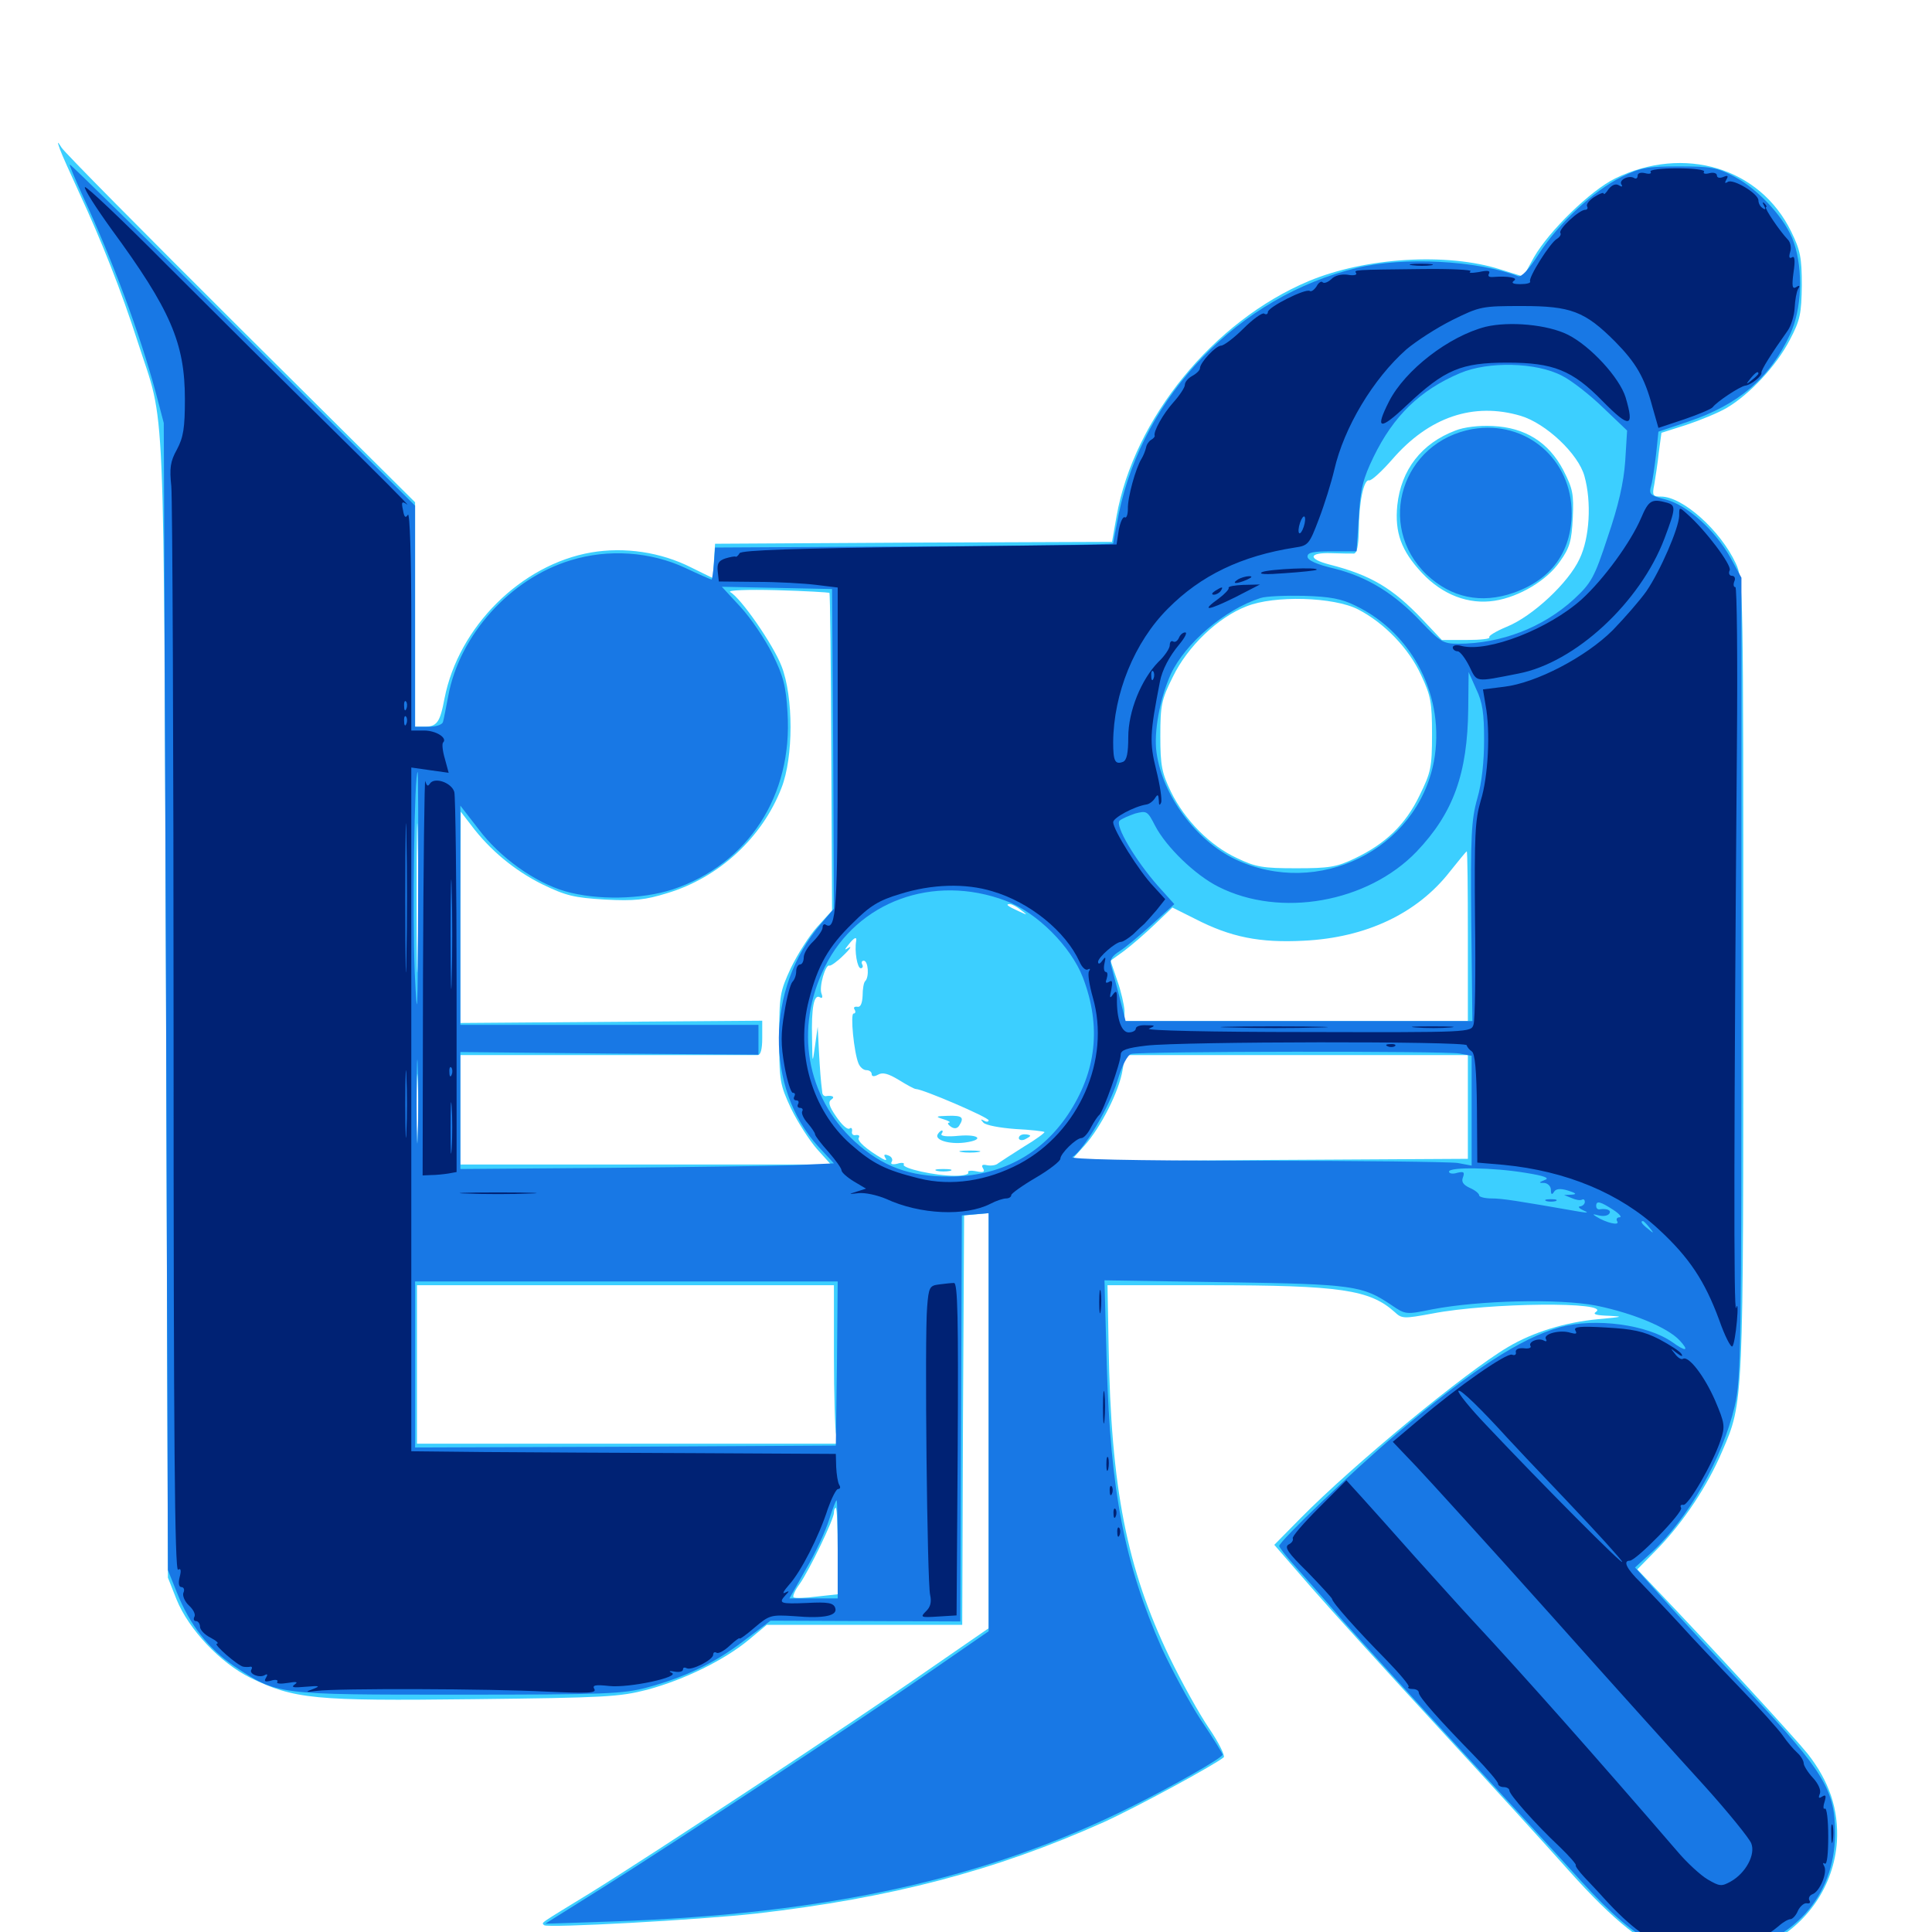 <svg xmlns="http://www.w3.org/2000/svg" viewBox="0 -1000 1000 1000">
	<path fill="#3ccfff" d="M31.055 -922.656C32.031 -919.922 36.523 -909.961 41.016 -900.195C52.539 -875.391 62.891 -849.219 71.289 -823.047C85.938 -777.539 84.57 -807.422 85.938 -479.297L86.914 -183.398L91.406 -172.07C97.656 -156.641 114.062 -139.258 129.492 -131.641C152.344 -120.508 162.5 -119.531 245.117 -120.508C313.477 -121.289 320.508 -121.68 334.961 -125.391C354.492 -130.664 375 -140.82 387.5 -151.172L396.875 -158.984H447.461H498.047L498.438 -265.039L499.023 -370.898L505.469 -371.484L511.719 -372.07V-264.648V-157.227L480.859 -135.938C442.578 -109.18 336.914 -39.648 305.664 -20.312C278.32 -3.516 280.273 -5.078 281.641 -3.516C283.398 -1.953 361.914 -6.25 391.602 -9.57C461.133 -17.578 515.039 -31.641 571.289 -56.836C588.477 -64.648 629.102 -86.719 633.398 -90.43C634.18 -91.211 630.859 -98.047 625.781 -105.469C620.703 -112.891 611.523 -129.492 605.273 -142.383C583.203 -188.281 575 -229.883 573.828 -303.125L573.242 -334.766H625.977C693.945 -334.766 708.984 -332.422 721.875 -320.898C725.586 -317.383 726.562 -317.383 741.406 -320.117C770.508 -325.781 834.57 -326.367 825.977 -320.898C824.219 -319.727 826.367 -319.141 833.008 -318.945C840.82 -318.555 839.844 -318.359 827.148 -317.188C810.352 -315.625 793.555 -310.547 780.469 -302.734C758.594 -289.844 700.586 -241.992 673.047 -214.062L659.57 -200.391L678.906 -178.125C689.453 -166.016 718.945 -133.594 744.141 -106.25C769.336 -78.906 800 -45.312 812.305 -31.445C835.547 -5.469 851.562 7.227 865.82 11.133C879.102 14.648 902.148 12.5 914.648 6.445C935.547 -3.906 949.219 -24.023 950.781 -46.68C951.758 -63.477 946.875 -77.93 935.547 -92.383C929.102 -100.391 887.891 -145.312 855.078 -179.688L847.461 -187.695L858.594 -199.023C871.484 -212.5 883.789 -230.859 891.406 -248.828C902.539 -274.609 902.344 -272.461 902.344 -495.117C902.344 -696.289 902.344 -700.195 898.438 -708.398C890.43 -725.586 870.898 -742.969 859.766 -742.969C855.469 -742.969 855.078 -743.555 856.25 -749.219C856.836 -752.734 858.008 -760.156 858.594 -765.82L859.961 -775.977L872.852 -780.078C879.883 -782.422 889.453 -786.328 893.75 -788.867C905.664 -795.898 919.531 -810.742 926.367 -824.023C931.836 -834.375 932.422 -837.695 932.617 -852.344C932.617 -866.602 931.836 -870.508 927.148 -880.078C910.938 -913.281 871.68 -925 835.938 -907.617C823.242 -901.367 801.758 -880.469 793.945 -866.797L788.477 -856.836L776.562 -860.547C749.023 -869.336 706.836 -866.797 677.344 -854.492C628.125 -833.789 586.914 -783.398 577.93 -732.812L575.586 -719.531L472.852 -719.141L370.117 -718.555L369.531 -709.57L368.945 -700.781L357.812 -706.25C341.992 -714.258 323.242 -716.992 306.055 -714.062C269.727 -707.812 237.305 -675.586 230.078 -638.477C227.734 -625.977 226.172 -623.828 219.336 -623.828H214.844V-682.031V-740.039L124.414 -829.883C74.805 -879.297 33.008 -921.484 31.836 -923.633C29.688 -927.148 29.492 -926.953 31.055 -922.656ZM787.109 -784.766C800.195 -780.859 816.992 -765.039 820.117 -753.516C823.828 -740.234 822.852 -721.68 817.578 -710.742C811.914 -698.438 793.359 -681.055 779.883 -675.586C774.219 -673.242 770.117 -670.703 770.898 -670.117C771.484 -669.336 766.406 -668.75 759.18 -668.75H746.289L736.133 -679.492C720.898 -695.508 709.57 -702.344 688.086 -707.812C676.758 -710.742 677.344 -714.062 689.062 -713.672C694.141 -713.477 699.414 -713.477 700.781 -713.477C702.344 -713.672 703.125 -717.383 703.32 -725C703.32 -739.844 705.859 -751.953 708.594 -751.367C709.766 -750.977 715.234 -756.055 720.703 -762.305C739.648 -784.18 762.695 -791.992 787.109 -784.766ZM429.297 -693.164C429.688 -692.773 430.078 -655.664 430.273 -610.547L430.664 -528.711L423.047 -520.312C418.945 -515.82 412.891 -506.25 409.375 -499.023C403.711 -486.719 403.32 -484.961 403.32 -462.695C403.32 -440.43 403.711 -438.672 409.375 -426.367C412.891 -419.141 418.945 -409.766 422.852 -405.273L430.078 -397.266H334.18H238.281V-425.586V-453.906H314.062H392.188C393.75 -453.906 394.531 -457.031 394.531 -462.695V-471.68L316.406 -471.094L238.281 -470.508V-525.195L238.477 -579.883L243.75 -573.047C253.516 -559.961 266.406 -549.414 280.469 -542.383C292.969 -536.328 297.07 -535.352 313.281 -534.375C328.32 -533.594 333.984 -534.18 345.312 -537.695C372.07 -545.703 394.531 -566.406 404.492 -592.188C410.742 -608.008 410.742 -639.453 404.492 -655.273C400.195 -666.406 383.398 -690.625 377.93 -693.555C376.367 -694.531 387.109 -694.922 401.953 -694.531C416.602 -694.141 428.906 -693.359 429.297 -693.164ZM702.93 -684.57C716.602 -677.539 729.297 -664.258 735.547 -650.586C740.625 -639.844 741.211 -636.328 741.211 -619.922C741.211 -602.734 740.625 -600.195 734.766 -588.281C727.539 -573.242 717.188 -563.281 701.172 -555.664C691.797 -551.172 687.891 -550.586 670.898 -550.586C653.711 -550.586 650 -551.172 640.234 -555.859C626.367 -562.305 613.281 -575.391 606.055 -590.234C601.367 -600 600.586 -603.711 600.586 -618.945C600.586 -634.961 601.172 -637.891 607.031 -649.609C614.648 -665.43 630.469 -680.469 645.117 -686.133C659.57 -691.992 690.43 -691.016 702.93 -684.57ZM216.211 -504.297C216.016 -486.719 215.625 -500.586 215.625 -534.961C215.625 -569.336 216.016 -583.594 216.211 -566.797C216.602 -550 216.602 -521.875 216.211 -504.297ZM759.766 -515.43V-471.484H670.898H582.031V-476.953C581.836 -479.883 580.273 -486.914 578.32 -492.383L574.805 -502.734L581.836 -507.812C585.742 -510.742 592.969 -516.992 597.852 -521.68L606.836 -530.273L618.555 -524.414C637.109 -514.844 652.148 -511.914 674.805 -513.086C707.031 -514.648 733.594 -527.148 750.586 -549.023C755.078 -554.688 758.984 -559.375 759.18 -559.375C759.57 -559.375 759.766 -539.648 759.766 -515.43ZM499.414 -536.523C503.516 -536.914 500.781 -537.305 493.164 -537.305C485.742 -537.305 482.422 -536.914 485.742 -536.523C489.258 -536.133 495.508 -536.133 499.414 -536.523ZM475.977 -534.766C476.758 -535.352 475.586 -535.938 473.438 -535.742C471.289 -535.742 470.703 -535.156 472.266 -534.57C473.633 -533.984 475.391 -534.18 475.977 -534.766ZM513.086 -534.766C513.867 -535.352 512.695 -535.938 510.547 -535.742C508.398 -535.742 507.812 -535.156 509.375 -534.57C510.742 -533.984 512.5 -534.18 513.086 -534.766ZM528.516 -528.906C532.031 -526.172 532.031 -526.172 527.344 -528.32C521.289 -531.055 520.312 -532.031 522.656 -532.031C523.828 -532.031 526.367 -530.664 528.516 -528.906ZM538.281 -519.141C537.695 -523.242 535.742 -524.805 534.375 -522.656C533.789 -521.68 534.57 -519.727 535.938 -518.555C538.086 -516.602 538.672 -516.797 538.281 -519.141ZM443.164 -513.086C442.188 -507.617 443.75 -498.828 445.508 -498.828C446.484 -498.828 446.875 -499.805 446.289 -500.781C445.703 -501.953 446.094 -502.734 447.07 -502.734C449.414 -502.734 450 -494.336 447.852 -492.188C447.07 -491.602 446.484 -488.086 446.484 -484.57C446.289 -480.469 445.312 -478.516 443.75 -478.906C442.188 -479.102 441.602 -478.516 442.383 -477.344C442.969 -476.367 442.773 -475.391 441.797 -475.391C440.039 -475.391 441.992 -455.273 444.336 -449.609C445.117 -447.656 446.875 -446.094 448.438 -446.094C450 -446.094 451.172 -445.117 451.172 -444.141C451.172 -442.773 452.344 -442.578 454.492 -443.75C456.836 -445.117 459.766 -444.336 465.234 -441.016C469.336 -438.477 473.242 -436.328 474.023 -436.328C477.539 -436.328 511.719 -421.68 511.719 -420.117C511.719 -419.336 510.547 -419.141 509.375 -419.922C507.422 -420.898 507.422 -420.703 508.984 -418.945C510.156 -417.578 517.578 -416.211 525.586 -415.625C533.398 -415.234 540.234 -414.453 540.625 -414.062C540.82 -413.672 536.133 -410.156 529.883 -406.445C523.633 -402.539 517.773 -398.633 516.602 -397.852C515.625 -396.875 513.086 -396.484 510.938 -396.875C508.398 -397.461 507.812 -396.875 508.789 -395.312C509.961 -393.359 508.984 -392.969 505.273 -393.75C502.344 -394.336 500.586 -393.945 501.172 -393.164C501.758 -392.188 498.633 -391.406 494.336 -391.406C483.984 -391.406 466.602 -395.312 467.773 -397.266C468.359 -398.047 466.797 -398.438 464.453 -397.656C461.914 -397.07 460.742 -397.461 461.523 -398.633C462.305 -399.805 461.523 -401.367 459.766 -401.953C457.812 -402.734 457.227 -402.344 458.203 -400.781C459.18 -399.414 458.594 -399.219 456.836 -400.195C448.438 -405.078 443.359 -409.57 444.531 -411.133C445.117 -412.109 444.531 -412.695 442.969 -412.5C441.602 -412.109 440.625 -413.086 441.016 -414.453C441.211 -416.016 440.625 -416.602 439.648 -415.82C438.477 -415.234 435.547 -417.969 432.812 -422.07C429.102 -427.344 428.516 -429.688 430.273 -430.859C432.422 -432.227 430.859 -433.203 427.344 -432.617C426.367 -432.617 425.586 -433.594 425.586 -434.766C424.805 -440.82 424.414 -445.898 423.828 -456.836L423.242 -468.555L421.875 -458.789C420.508 -449.023 420.508 -449.219 420.312 -462.695C419.922 -478.32 421.289 -485.742 424.414 -483.789C425.586 -483.008 425.977 -483.789 425.195 -485.742C423.828 -489.258 427.344 -501.172 429.297 -500.195C430.078 -500 433.398 -502.344 436.523 -505.469C439.844 -508.594 441.016 -510.547 439.453 -509.57C436.914 -508.008 436.914 -508.203 439.258 -511.133C441.992 -514.648 443.555 -515.43 443.164 -513.086ZM446.68 -510.156C447.266 -511.523 447.07 -513.281 446.484 -513.867C445.898 -514.648 445.312 -513.477 445.508 -511.328C445.508 -509.18 446.094 -508.594 446.68 -510.156ZM216.211 -411.523C216.016 -403.125 215.625 -409.57 215.625 -425.586C215.625 -441.797 216.016 -448.633 216.211 -440.82C216.602 -433.008 216.602 -419.922 216.211 -411.523ZM759.766 -427.148V-400.195L656.836 -399.609L553.906 -398.828L561.328 -407.031C569.727 -416.406 579.297 -435.156 581.055 -446.289L582.422 -453.906H671.094H759.766ZM431.641 -298.242C431.641 -277.93 432.227 -259.57 432.812 -257.227L433.984 -252.734H325H215.82V-293.75V-334.766H323.828H431.641ZM433.594 -197.266V-174.805L422.852 -173.633C416.797 -172.852 411.523 -172.656 410.742 -173.242C410.156 -173.828 411.523 -176.953 413.867 -180.078C418.945 -187.305 431.641 -213.672 431.641 -216.992C431.641 -218.359 432.031 -219.531 432.617 -219.531C433.203 -219.531 433.594 -209.57 433.594 -197.266ZM753.32 -777.148C735.742 -770.508 725.195 -756.836 723.242 -738.477C721.875 -724.414 725.195 -715.039 735.938 -703.516C746.484 -692.188 760.156 -686.914 773.633 -689.062C786.328 -691.016 800.781 -699.609 807.422 -709.375C812.5 -716.406 813.477 -720.117 814.062 -731.836C814.648 -744.336 814.062 -747.07 809.18 -756.641C801.562 -771.094 789.453 -778.711 772.656 -779.492C765.625 -779.883 757.617 -778.906 753.32 -777.148ZM488.281 -420.703C491.016 -419.922 492.383 -418.945 491.211 -418.945C490.234 -418.75 490.625 -417.969 492.188 -416.797C493.945 -415.625 495.508 -415.82 496.484 -417.383C499.219 -421.68 498.047 -422.656 490.82 -422.461C484.18 -422.266 483.984 -422.07 488.281 -420.703ZM485.352 -412.891C483.594 -409.961 491.211 -407.617 499.219 -408.594C509.766 -409.961 507.031 -413.086 496.094 -412.109C490.234 -411.523 486.719 -411.914 487.305 -413.086C488.086 -414.062 488.086 -414.844 487.5 -414.844C486.914 -414.844 485.938 -413.867 485.352 -412.891ZM527.344 -410.938C527.344 -409.961 528.711 -409.57 530.273 -410.156C531.836 -410.938 533.203 -411.719 533.203 -412.109C533.203 -412.5 531.836 -412.891 530.273 -412.891C528.711 -412.891 527.344 -412.109 527.344 -410.938ZM497.656 -403.711C495.117 -404.102 497.07 -404.492 501.953 -404.492C506.836 -404.492 508.789 -404.102 506.445 -403.711C503.906 -403.32 500 -403.32 497.656 -403.711ZM484.961 -393.945C483.008 -394.531 484.57 -394.922 488.281 -394.922C491.992 -394.922 493.555 -394.531 491.797 -393.945C489.844 -393.555 486.719 -393.555 484.961 -393.945Z"/>
	<path fill="#1878e5" d="M43.164 -897.852C58.398 -864.844 72.266 -827.734 80.664 -796.68L84.766 -781.055L85.938 -484.18L86.914 -187.305L91.602 -175.586C98.242 -158.984 107.812 -146.68 121.094 -137.695C143.75 -122.656 142.773 -122.852 237.305 -122.852C313.281 -122.852 322.656 -123.242 334.961 -126.562C354.492 -131.836 370.117 -139.258 385.352 -150.977L398.828 -161.133L447.852 -160.938L497.07 -160.742L497.461 -265.82L497.852 -370.898L504.688 -371.484L511.719 -372.07V-263.867V-155.664L482.031 -135.156C443.945 -108.789 349.414 -46.484 311.523 -22.656L282.227 -4.297L317.578 -5.469C428.906 -9.375 510.938 -27.539 586.328 -65.234C608.203 -76.172 632.812 -90.234 632.812 -91.797C632.812 -92.383 627.93 -100.391 621.68 -109.57C615.625 -118.75 606.641 -135.547 601.367 -146.875C582.031 -190.625 574.805 -227.93 572.852 -293.555L571.68 -337.305L633.984 -336.328C700.781 -335.352 705.273 -334.57 720.312 -324.414C727.539 -319.531 727.734 -319.531 741.211 -322.266C765.43 -326.953 807.031 -327.93 826.172 -324.219C845.312 -320.312 863.086 -312.891 869.336 -306.25C874.609 -300.586 872.656 -300.195 865.625 -305.273C852.539 -314.453 825.781 -317.969 807.617 -313.086C787.109 -307.422 761.328 -290.625 722.852 -257.812C700.391 -238.867 662.109 -202.148 662.109 -199.805C662.109 -199.219 665.43 -194.727 669.727 -190.039C673.828 -185.352 685.156 -172.656 694.531 -161.719C704.102 -150.977 731.25 -121.094 755.078 -95.312C778.711 -69.727 807.422 -38.477 818.555 -26.172C848.828 7.031 866.992 16.016 893.945 11.328C927.93 5.664 949.609 -18.359 949.805 -50.586C950 -73.242 944.141 -82.812 905.859 -123.828C888.281 -142.383 867.773 -164.648 860.156 -173.242L846.289 -188.672L855.078 -196.68C873.828 -214.062 891.602 -245.312 897.852 -272.07C901.172 -285.742 901.367 -302.148 901.367 -493.945V-700.977L895.703 -711.328C887.695 -725.586 873.438 -738.477 862.305 -741.406C853.906 -743.555 853.32 -744.141 854.688 -748.828C855.469 -751.562 856.445 -758.789 857.227 -765.234L858.398 -776.562L874.023 -781.836C900 -790.625 916.016 -804.297 926.562 -826.953C932.617 -839.844 933.398 -860.156 928.516 -874.414C924.609 -886.328 910.352 -901.953 897.656 -908.594C888.867 -913.281 885.547 -913.867 869.141 -913.867C852.734 -913.867 849.219 -913.281 839.258 -908.398C824.805 -901.172 806.836 -884.57 796.484 -868.555C791.406 -860.547 787.5 -856.445 785.742 -857.031C764.648 -865.234 726.367 -867.188 702.344 -861.328C641.406 -846.68 591.797 -795.508 579.102 -734.18C577.539 -726.172 576.172 -719.141 576.172 -718.75C576.172 -718.164 529.883 -717.383 473.242 -717.188L370.117 -716.602L369.531 -708.398C369.141 -703.711 368.555 -700 368.359 -700C367.969 -700 361.719 -702.734 354.688 -706.055C336.719 -714.453 314.844 -716.016 295.312 -709.961C264.258 -700.586 237.891 -671.484 232.031 -639.844C230.859 -633.789 229.688 -627.539 229.297 -626.367C228.906 -624.805 225.586 -623.828 221.68 -623.828H214.844V-681.055V-738.281L125.977 -826.562C77.148 -875.195 36.719 -914.844 36.133 -914.844C35.742 -914.844 38.867 -907.227 43.164 -897.852ZM808.594 -805.469C813.281 -803.125 822.852 -795.703 829.688 -789.062L842.188 -777.148L841.211 -761.328C840.43 -750.195 837.695 -738.281 832.227 -722.266C825.195 -700.781 823.633 -698.242 814.648 -689.844C798.633 -675.195 776.953 -666.797 754.688 -666.797C747.07 -666.797 745.508 -667.773 735.938 -677.734C721.875 -692.773 707.812 -701.367 690.82 -705.664C681.641 -707.812 676.758 -709.961 676.758 -711.914C676.758 -714.062 679.688 -714.648 689.453 -714.648H702.148L703.32 -732.227C704.102 -746.875 705.469 -752.148 710.938 -763.477C721.289 -784.766 734.961 -798.047 755.664 -806.836C770.312 -813.086 795.312 -812.5 808.594 -805.469ZM431.25 -612.5L431.641 -529.688L424.805 -521.68C396.289 -488.477 395.898 -436.719 423.633 -406.445L431.641 -397.852L410.742 -396.875C399.023 -396.484 355.664 -395.898 314.062 -395.508L238.281 -394.922V-425.195V-455.469L315.43 -454.688L392.578 -454.102V-461.719V-469.531H315.43H238.281V-526.367V-583.008L247.656 -570.898C258.594 -556.25 276.953 -543.164 292.578 -538.672C308.789 -533.984 332.031 -534.375 348.242 -539.648C387.305 -552.734 410.352 -588.281 407.617 -631.055C406.836 -644.922 405.469 -650 399.805 -661.523C395.898 -669.336 388.477 -680.273 383.203 -685.938L373.633 -696.289L402.148 -695.703L430.664 -695.117ZM701.562 -686.523C731.641 -672.07 748.242 -638.672 742.188 -605.859C733.398 -560.156 682.227 -534.961 639.258 -555.273C618.945 -565.039 601.758 -588.281 598.633 -610.352C597.07 -621.094 600.391 -638.672 606.055 -651.172C613.477 -666.992 633.984 -684.57 652.344 -690.43C655.078 -691.406 665.234 -691.797 674.805 -691.602C688.477 -691.211 694.531 -690.039 701.562 -686.523ZM768.164 -616.992C768.164 -605.859 766.992 -594.727 764.648 -586.719C761.523 -575.586 761.133 -567.383 761.523 -522.852L762.109 -471.484H672.266H582.617L579.492 -483.789C577.734 -490.43 575.781 -497.656 575.195 -500C574.219 -503.125 575.391 -505.078 579.688 -507.812C582.812 -509.766 590.43 -516.211 596.68 -521.875L607.812 -532.031L599.219 -541.602C587.891 -554.492 576.953 -572.656 579.492 -575.195C580.469 -576.172 584.18 -577.734 587.5 -578.906C593.555 -580.469 593.945 -580.273 597.852 -572.656C603.516 -561.719 618.555 -547.07 630.664 -541.016C662.695 -524.805 707.812 -532.812 733.203 -559.18C752.344 -579.297 759.57 -599.609 759.961 -633.203L760.156 -652.148L764.062 -643.359C767.383 -636.523 768.164 -630.664 768.164 -616.992ZM216.406 -532.617C216.211 -473.438 216.016 -468.75 214.648 -496.875C213.477 -525.977 214.453 -600.391 216.211 -600.391C216.406 -600.391 216.602 -569.922 216.406 -532.617ZM520.508 -533.789C536.719 -527.734 554.297 -510.156 560.547 -493.945C570.117 -468.75 567.578 -445.312 552.734 -423.047C538.672 -402.148 517.578 -391.016 491.211 -391.016C470.703 -391.016 456.836 -396.094 442.383 -409.18C417.188 -432.422 411.133 -467.773 426.953 -499.609C443.75 -533.398 483.008 -547.852 520.508 -533.789ZM216.211 -412.5C216.016 -402.539 215.625 -410.156 215.625 -429.492C215.625 -448.828 216.016 -457.031 216.211 -447.656C216.602 -438.281 216.602 -422.461 216.211 -412.5ZM755.469 -454.688L761.719 -453.516V-425V-396.68L754.492 -398.047C750.391 -398.633 703.125 -399.219 649.414 -399.219C584.961 -399.219 552.93 -400 555.078 -401.172C560.938 -404.688 574.219 -426.953 578.32 -440.43C580.859 -448.828 583.594 -453.906 585.547 -454.492C591.016 -455.859 748.633 -456.055 755.469 -454.688ZM789.453 -392.969C799.414 -391.406 802.344 -390.234 799.609 -389.258C796.289 -387.891 796.289 -387.695 799.414 -387.695C801.172 -387.5 802.734 -385.938 802.734 -384.18C802.734 -381.641 803.32 -381.445 804.297 -383.008C805.273 -384.766 807.617 -384.961 811.523 -383.789C815.82 -382.422 816.406 -381.836 813.477 -381.641L809.57 -381.445L813.477 -379.883C815.625 -378.906 817.969 -378.516 818.945 -379.102C819.727 -379.492 820.312 -378.906 820.312 -377.93C820.312 -376.758 819.141 -375.781 817.969 -375.586C816.602 -375.586 817.188 -374.609 819.336 -373.633C822.461 -372.266 822.07 -372.07 817.383 -372.852C784.961 -378.516 777.539 -379.688 772.07 -379.688C768.555 -379.688 765.625 -380.469 765.625 -381.25C765.625 -382.227 763.477 -383.984 760.742 -385.156C757.422 -386.719 756.25 -388.281 757.227 -390.625C758.203 -393.359 757.617 -393.75 754.297 -392.969C751.953 -392.188 750 -392.578 750 -393.555C750 -396.094 773.047 -395.703 789.453 -392.969ZM834.961 -373.828C838.281 -371.68 839.648 -369.922 838.281 -369.922C836.914 -369.922 836.328 -368.945 837.109 -367.773C838.477 -365.43 831.445 -366.992 826.172 -370.312C824.023 -371.68 824.414 -371.68 827.539 -370.898C829.883 -370.312 832.227 -370.703 833.008 -371.875C834.18 -373.633 831.641 -374.609 827.734 -374.023C826.758 -374.023 826.172 -374.805 826.172 -375.781C826.172 -378.711 828.32 -378.125 834.961 -373.828ZM853.711 -364.648C856.25 -361.523 856.055 -361.328 853.125 -363.867C849.805 -366.406 848.828 -367.969 850.391 -367.969C850.781 -367.969 852.344 -366.406 853.711 -364.648ZM433.203 -294.336L432.617 -251.758L323.828 -251.172L214.844 -250.781V-293.75V-336.719H324.219H433.594ZM433.594 -198.047V-172.656H421.094H408.594L417.188 -187.891C422.07 -196.094 427.344 -207.617 429.102 -213.281C430.859 -218.75 432.617 -223.438 433.008 -223.438C433.398 -223.438 433.594 -212.109 433.594 -198.047ZM762.305 -777.93C725.586 -771.484 711.914 -727.93 738.477 -702.539C751.172 -690.625 766.602 -687.305 783.398 -693.164C802.93 -700 813.281 -714.258 813.477 -734.18C813.672 -762.305 789.844 -782.617 762.305 -777.93ZM800.391 -378.32C799.023 -378.906 800 -379.297 802.734 -379.297C805.469 -379.297 806.445 -378.906 805.273 -378.32C803.906 -377.93 801.562 -377.93 800.391 -378.32Z"/>
	<path fill="#002274" d="M854.297 -911.133C855.078 -910.156 853.711 -909.766 851.562 -910.352C849.219 -910.938 847.656 -910.352 847.656 -909.18C847.656 -907.812 846.875 -907.227 845.898 -907.812C843.164 -909.57 837.695 -906.836 839.258 -904.492C840.039 -903.32 839.453 -903.125 837.891 -904.102C836.328 -905.078 834.375 -904.297 832.617 -902.148C831.25 -900 830.078 -899.023 830.078 -899.805C830.078 -900.586 827.93 -899.805 825.195 -898.047C822.461 -896.289 820.898 -894.141 821.484 -893.164C822.07 -892.188 821.484 -891.406 820.508 -891.406C817.383 -891.406 806.641 -881.445 807.617 -879.492C808.203 -878.711 807.422 -877.344 805.859 -876.367C802.344 -874.414 790.82 -856.055 791.992 -854.297C792.383 -853.516 790.234 -852.93 786.914 -852.93C783.203 -852.93 782.031 -853.516 783.594 -854.688C786.133 -856.25 780.469 -857.227 772.852 -856.641C770.703 -856.445 769.922 -857.031 770.703 -858.398C771.484 -859.961 769.922 -860.156 765.43 -859.18C761.719 -858.594 759.766 -858.594 761.133 -859.57C762.305 -860.352 750.781 -860.938 735.742 -860.742C700 -860.352 700.781 -860.352 701.953 -858.594C702.539 -857.617 700.391 -857.227 697.461 -857.812C694.336 -858.203 690.82 -857.422 689.062 -855.469C687.305 -853.906 685.352 -853.125 684.57 -853.906C683.984 -854.688 682.422 -853.711 681.445 -851.758C680.273 -850 678.711 -848.828 677.93 -849.414C675.586 -850.781 656.25 -841.016 656.25 -838.477C656.25 -837.5 655.469 -836.914 654.297 -837.695C653.32 -838.281 648.438 -834.766 643.555 -829.883C638.672 -825 633.398 -821.094 632.031 -821.094C629.297 -821.094 621.094 -812.305 621.094 -809.375C621.094 -808.398 619.336 -806.641 617.188 -805.469C615.039 -804.297 613.281 -802.344 613.281 -800.781C613.281 -799.414 610.547 -795.312 607.227 -791.602C601.953 -785.742 596.875 -776.562 597.656 -774.414C597.852 -774.023 597.07 -773.047 595.703 -772.266C594.531 -771.484 593.359 -769.727 593.164 -768.164C592.773 -766.602 591.797 -764.062 590.82 -762.5C587.891 -757.812 583.594 -742.578 583.789 -736.523C583.789 -733.594 583.008 -731.641 582.227 -732.227C581.25 -732.812 579.883 -729.883 579.102 -725.781L577.93 -718.164L481.055 -716.992C412.305 -716.211 383.789 -715.234 382.812 -713.672C382.031 -712.305 381.055 -711.523 380.664 -711.914C380.273 -712.109 377.93 -711.719 375.391 -710.938C371.875 -709.766 371.094 -708.203 371.484 -704.297L372.07 -699.023L391.602 -698.828C402.344 -698.828 416.211 -698.047 422.461 -697.266L433.594 -695.898V-611.914C433.594 -530.469 432.812 -518.164 427.539 -521.289C426.562 -522.07 425.781 -521.289 425.781 -519.922C425.781 -518.555 423.438 -515.234 420.898 -512.695C418.164 -510.156 416.016 -506.445 416.016 -504.492C416.016 -502.539 415.234 -500.781 414.062 -500.781C413.086 -500.781 412.109 -499.219 412.109 -497.266C412.109 -495.312 411.328 -492.969 410.156 -491.797C409.18 -490.82 407.227 -483.789 406.055 -476.172C404.102 -465.039 404.102 -459.375 406.055 -448.242C407.422 -440.625 409.375 -434.375 410.352 -434.375C411.523 -434.375 411.719 -433.594 411.133 -432.422C410.547 -431.445 410.938 -430.469 412.109 -430.469C413.281 -430.469 413.672 -429.688 413.086 -428.516C412.5 -427.539 412.891 -426.562 414.062 -426.562C415.234 -426.562 415.82 -425.781 415.234 -424.805C414.648 -424.023 415.82 -421.094 417.969 -418.75C420.117 -416.211 421.875 -413.672 421.875 -412.891C421.875 -412.109 425 -408.008 428.711 -403.906C432.422 -399.609 435.547 -395.312 435.547 -394.336C435.547 -393.164 438.477 -390.625 441.992 -388.477L448.242 -384.766L443.359 -383.203C439.062 -381.836 439.062 -381.836 444.336 -382.422C447.656 -382.812 453.906 -381.445 458.594 -379.492C476.172 -371.289 499.805 -370.312 512.695 -376.953C515.625 -378.516 519.336 -379.688 520.703 -379.688C522.266 -379.688 523.438 -380.469 523.438 -381.445C523.438 -382.227 529.102 -386.328 536.133 -390.43C543.164 -394.531 548.828 -399.023 548.828 -400.195C548.828 -402.93 557.031 -410.938 559.766 -410.938C560.938 -410.938 563.086 -413.281 564.648 -416.406C566.211 -419.336 568.164 -422.266 568.945 -422.852C570.898 -424.219 580.078 -450 580.078 -454.102C580.078 -456.445 583.203 -457.617 593.359 -458.789C611.523 -460.938 758.789 -461.133 759.18 -458.984C759.375 -458.008 760.547 -456.641 761.719 -455.859C763.477 -454.883 764.258 -445.898 764.453 -426.367L764.648 -398.242L778.32 -397.07C810.547 -393.945 838.477 -382.422 858.789 -363.477C874.414 -349.023 882.422 -336.914 889.844 -316.797C892.773 -308.398 895.898 -302.344 896.68 -303.125C897.461 -303.906 898.438 -309.766 899.023 -316.211C899.609 -322.656 899.414 -325.781 898.633 -323.047C897.266 -318.555 897.461 -415.43 899.023 -614.648C899.414 -659.375 899.023 -696.094 898.242 -696.094C897.266 -696.094 897.07 -697.461 897.656 -699.023C898.438 -700.586 897.852 -701.953 896.484 -701.953C895.117 -701.953 894.531 -703.32 895.312 -704.883C896.289 -707.617 882.812 -725.586 873.242 -733.984C869.141 -737.695 869.141 -737.695 869.141 -733.008C868.945 -726.562 859.375 -704.492 852.148 -693.945C848.828 -689.258 841.016 -680.273 834.766 -673.828C820.898 -659.961 795.117 -646.484 778.516 -644.531L767.578 -643.164L768.945 -634.961C771.484 -621.484 770.312 -597.852 766.406 -585.547C763.477 -575.391 763.086 -567.773 763.477 -523.828C763.867 -496.289 763.477 -472.07 762.695 -469.727C761.523 -465.625 761.133 -465.625 676.172 -465.82C626.758 -465.82 592.383 -466.602 594.727 -467.578C598.242 -469.141 598.047 -469.336 593.359 -469.336C590.234 -469.531 587.891 -468.75 587.891 -467.578C587.891 -466.602 586.328 -465.625 584.18 -465.625C580.469 -465.625 577.93 -472.656 578.125 -483.203C578.125 -487.109 577.734 -487.5 575.977 -485.156C574.414 -482.812 574.219 -483.594 575.195 -487.695C575.977 -491.797 575.781 -492.969 574.023 -491.797C572.266 -490.82 572.07 -491.406 572.852 -493.555C573.438 -495.508 573.242 -496.875 572.461 -496.875C571.484 -496.875 571.094 -498.828 571.68 -501.367C572.461 -504.883 572.266 -505.078 570.508 -502.734C569.336 -500.977 568.359 -500.781 568.359 -502.148C568.359 -504.492 577.539 -512.5 580.273 -512.5C581.25 -512.5 583.984 -514.258 586.523 -516.406C588.867 -518.75 591.406 -521.094 592.383 -521.875C593.164 -522.656 595.898 -525.781 598.633 -528.906L603.125 -534.57L597.07 -541.211C589.844 -548.633 576.172 -570.508 576.172 -574.414C576.172 -576.758 587.109 -582.617 593.359 -583.594C594.922 -583.789 596.875 -585.352 597.852 -586.914C599.219 -589.062 599.609 -588.867 599.805 -585.742C599.805 -583.203 600.195 -582.812 600.977 -584.57C601.562 -586.133 600.391 -593.75 598.438 -601.562C594.922 -615.82 595.117 -620.117 600.391 -647.266C601.562 -653.32 605.273 -660.352 610.352 -666.406C613.281 -669.922 614.648 -672.656 613.477 -672.656C612.109 -672.656 610.742 -671.289 610.156 -669.727C609.375 -668.164 608.203 -667.383 607.227 -667.969C606.25 -668.555 605.469 -667.773 605.469 -666.016C605.469 -664.453 602.93 -660.547 599.609 -657.422C590.625 -648.242 583.984 -631.836 583.984 -618.359C583.984 -610.156 583.203 -606.445 581.25 -605.664C577.148 -604.102 576.172 -606.055 576.172 -615.82C576.367 -641.016 587.109 -667.578 604.492 -684.961C621.484 -702.148 642.578 -712.305 670.312 -716.602C677.148 -717.578 677.734 -718.359 682.617 -731.25C685.547 -738.867 689.062 -750.195 690.625 -756.836C695.703 -778.906 710.742 -803.906 727.93 -819.141C733.008 -823.438 743.555 -830.273 751.758 -834.375C766.016 -841.406 766.992 -841.602 787.891 -841.602C813.086 -841.602 820.312 -838.867 835.938 -823.242C846.68 -812.305 851.172 -804.883 855.273 -789.453L858.398 -778.516L871.875 -783.008C879.297 -785.547 885.742 -788.281 886.523 -789.258C888.477 -791.992 900.586 -800 903.32 -800.391C906.445 -800.781 912.109 -805.469 911.719 -807.031C911.328 -808.203 916.992 -817.188 925.195 -828.711C926.953 -831.055 928.711 -836.523 928.906 -840.625C929.102 -844.727 929.883 -849.023 930.664 -850.391C931.836 -852.148 931.445 -852.539 929.688 -851.367C927.734 -850.195 927.344 -851.758 928.32 -858.984C929.297 -865.43 928.906 -867.773 927.539 -866.797C926.172 -866.016 925.781 -866.797 926.562 -869.531C927.344 -871.68 926.758 -874.609 925.391 -875.977C921.094 -880.469 913.086 -892.383 914.062 -892.773C914.648 -892.969 914.258 -893.75 913.281 -894.727C912.305 -895.703 912.109 -895.117 913.086 -893.555C914.062 -891.797 913.867 -891.211 912.5 -892.188C911.133 -892.969 910.156 -894.727 910.156 -896.289C910.156 -899.805 897.07 -907.617 894.336 -905.859C892.773 -904.883 892.578 -905.273 893.555 -907.031C894.727 -908.984 894.336 -909.375 891.992 -908.398C890.039 -907.617 888.672 -908.008 888.672 -909.18C888.672 -910.352 886.914 -910.938 884.766 -910.352C882.617 -909.766 881.25 -910.156 882.031 -911.133C882.617 -912.109 876.562 -912.891 868.164 -912.891C859.766 -912.891 853.711 -912.109 854.297 -911.133ZM910.156 -806.641C910.156 -806.25 908.594 -804.688 906.836 -803.32C903.711 -800.781 903.516 -800.977 906.055 -804.102C908.594 -807.227 910.156 -808.203 910.156 -806.641ZM674.805 -727.344C674.023 -725 673.047 -723.633 672.461 -724.023C671.875 -724.609 672.07 -726.953 672.852 -729.297C673.633 -731.641 674.609 -733.008 675.195 -732.617C675.781 -732.031 675.586 -729.688 674.805 -727.344ZM531.641 -714.258C545.898 -714.453 534.766 -714.844 506.836 -714.844C478.906 -714.844 467.188 -714.453 480.859 -714.258C494.531 -713.867 517.383 -713.867 531.641 -714.258ZM597.07 -648.828C596.484 -647.266 595.898 -647.852 595.898 -650C595.703 -652.148 596.289 -653.32 596.875 -652.539C597.461 -651.953 597.656 -650.195 597.07 -648.828ZM513.672 -538.672C533.008 -533.008 551.562 -517.969 558.789 -502.148C559.961 -499.414 561.914 -497.461 563.086 -498.242C564.258 -498.828 564.453 -498.438 563.672 -497.266C562.891 -496.094 563.867 -490.039 565.625 -483.789C575 -451.562 558.398 -414.062 527.734 -397.656C510.742 -388.672 492.383 -385.938 475.781 -390.039C458.594 -394.336 451.953 -397.461 440.234 -407.812C420.312 -425.391 411.523 -455.273 418.75 -482.617C423.242 -500.195 428.711 -509.961 441.406 -522.266C450.391 -531.25 454.883 -533.984 466.016 -537.305C482.227 -542.383 499.609 -542.969 513.672 -538.672ZM43.945 -903.125C43.359 -902.344 49.609 -892.578 57.617 -881.445C88.281 -839.648 95.703 -822.461 95.703 -793.359C95.703 -778.516 94.922 -773.633 91.602 -767.383C88.086 -761.133 87.695 -757.617 88.672 -748.242C89.258 -741.992 89.844 -612.891 89.844 -461.523C89.844 -256.836 90.43 -186.523 92.188 -187.5C93.555 -188.477 93.945 -187.305 92.969 -183.594C92.188 -180.469 92.578 -178.516 93.945 -178.516C95.117 -178.516 95.703 -177.148 94.922 -175.586C94.336 -174.023 95.703 -170.898 97.852 -168.945C100.195 -166.797 101.367 -164.258 100.586 -163.086C100 -161.914 100.391 -160.938 101.367 -160.938C102.539 -160.938 103.516 -159.57 103.516 -158.008C103.516 -156.445 105.859 -153.906 108.984 -152.344C111.914 -150.781 113.477 -149.414 112.305 -149.219C109.961 -149.219 123.242 -137.695 125.977 -137.305C127.148 -137.109 128.711 -137.109 129.492 -137.305C130.469 -137.5 130.664 -136.719 130.078 -135.742C128.711 -133.594 134.375 -131.25 137.109 -133.008C138.477 -133.789 138.672 -133.203 137.695 -131.641C136.523 -129.688 137.109 -129.297 140.234 -130.078C142.578 -130.859 144.141 -130.469 143.555 -129.492C142.773 -128.516 145.312 -128.32 148.828 -128.906C153.516 -129.688 154.492 -129.492 152.539 -128.125C150.391 -126.562 151.953 -126.367 158.398 -126.953C165.43 -127.539 166.016 -127.344 162.109 -125.781C157.812 -124.219 158.008 -124.023 164.062 -124.805C174.219 -126.172 253.125 -125.977 283.008 -124.414C304.297 -123.438 308.984 -123.633 307.617 -125.781C306.445 -127.734 308.008 -128.125 315.234 -127.344C325.391 -126.172 352.539 -132.031 347.656 -134.18C345.898 -134.961 346.484 -135.352 349.219 -134.766C351.562 -134.375 353.516 -134.766 353.516 -135.938C353.516 -136.914 354.297 -137.109 355.469 -136.523C357.812 -135.156 369.141 -140.82 369.141 -143.555C369.141 -144.727 369.922 -145.117 370.898 -144.531C371.875 -143.945 374.805 -145.508 377.734 -148.242C380.469 -150.781 382.812 -152.539 382.812 -151.953C382.812 -151.367 386.328 -153.906 390.625 -157.617C398.242 -164.062 399.023 -164.258 411.133 -163.477C426.562 -162.109 433.984 -163.672 432.227 -167.969C431.25 -170.312 428.516 -170.898 417.773 -170.312C403.711 -169.727 402.734 -170.117 406.641 -174.414C408.789 -176.562 408.594 -176.758 406.25 -175.586C404.688 -174.805 405.664 -176.562 408.398 -179.688C414.453 -186.328 423.828 -204.492 428.516 -219.141C430.469 -224.609 432.812 -229.297 433.789 -229.297C434.961 -229.297 435.156 -230.273 434.375 -231.445C433.594 -232.812 433.008 -236.914 432.812 -240.625L432.617 -247.461L360.352 -247.852C320.703 -248.047 271.094 -248.242 250.586 -248.438L212.891 -248.828V-425.781V-602.734L222.461 -601.367L232.227 -600L230.273 -607.227C229.102 -611.133 228.711 -614.844 229.297 -615.625C231.836 -617.969 225.781 -621.875 219.531 -621.875H212.891V-679.102C212.891 -711.133 212.109 -734.961 211.133 -733.594C209.961 -731.641 209.18 -732.227 208.594 -735.938C207.617 -740.234 208.008 -740.82 210.742 -738.867C212.5 -737.695 194.531 -755.664 170.898 -778.906C147.266 -802.148 109.18 -840.039 86.328 -862.891C63.477 -885.938 44.531 -903.906 43.945 -903.125ZM210.352 -633.203C209.766 -631.641 209.18 -632.227 209.18 -634.375C208.984 -636.523 209.57 -637.695 210.156 -636.914C210.742 -636.328 210.938 -634.57 210.352 -633.203ZM210.352 -625.391C209.766 -623.828 209.18 -624.414 209.18 -626.562C208.984 -628.711 209.57 -629.883 210.156 -629.102C210.742 -628.516 210.938 -626.758 210.352 -625.391ZM210.352 -504.297C210.156 -486.719 209.766 -500.586 209.766 -534.961C209.766 -569.336 210.156 -583.594 210.352 -566.797C210.742 -550 210.742 -521.875 210.352 -504.297ZM210.352 -414.453C210.156 -406.641 209.766 -412.891 209.766 -428.516C209.766 -444.141 210.156 -450.391 210.352 -442.773C210.742 -434.961 210.742 -422.07 210.352 -414.453ZM731.055 -862.695C727.93 -863.086 730.078 -863.477 735.352 -863.477C740.82 -863.477 743.164 -863.086 740.82 -862.695C738.281 -862.305 733.984 -862.305 731.055 -862.695ZM768.945 -830.859C750 -825.977 727.344 -808.594 718.945 -792.188C711.523 -777.539 714.062 -776.953 728.125 -790.234C747.852 -808.789 756.25 -812.305 780.273 -812.305C803.906 -812.305 813.867 -808.398 829.492 -792.383C843.555 -778.125 846.094 -778.516 841.406 -794.336C838.281 -804.492 823.242 -820.898 811.523 -826.758C800.977 -832.031 781.25 -833.789 768.945 -830.859ZM849.414 -731.836C843.945 -719.141 830.078 -700.195 818.75 -689.844C801.562 -674.414 770.312 -662.305 756.641 -665.625C753.906 -666.406 751.953 -666.016 751.953 -664.844C751.953 -663.867 753.125 -662.891 754.492 -662.891C755.664 -662.891 758.398 -659.375 760.547 -655.078C764.648 -646.68 763.086 -646.875 785.938 -651.367C815.43 -657.031 849.023 -688.281 861.523 -721.289C867.383 -736.914 867.578 -738.477 862.695 -739.844C854.883 -741.992 853.32 -741.016 849.414 -731.836ZM653.32 -703.906C650.977 -702.734 655.273 -702.539 665.039 -703.32C673.633 -703.906 681.055 -704.688 681.445 -705.078C683.203 -706.641 657.031 -705.469 653.32 -703.906ZM640.625 -700C637.109 -697.656 640.234 -697.656 645.508 -700C648.047 -701.172 648.438 -701.758 646.484 -701.758C644.922 -701.758 642.188 -700.977 640.625 -700ZM635.938 -695.703C636.328 -695.117 633.984 -692.578 630.859 -690.234C621.289 -683.398 625 -683.789 639.258 -690.82L652.148 -697.461L643.555 -697.266C639.062 -697.07 635.547 -696.484 635.938 -695.703ZM628.906 -694.141C627.148 -692.969 626.953 -692.188 628.32 -692.188C629.492 -692.188 631.25 -693.164 631.836 -694.141C633.398 -696.484 632.617 -696.484 628.906 -694.141ZM218.945 -495.508L218.75 -391.602L223.242 -391.797C225.586 -391.797 229.492 -392.188 232.031 -392.578L236.328 -393.359V-489.648C236.328 -542.383 235.742 -587.695 235.156 -590.039C233.789 -594.922 224.805 -598.047 222.461 -594.336C221.484 -592.773 220.898 -593.164 220.117 -595.703C219.727 -597.656 219.141 -552.734 218.945 -495.508ZM233.789 -493.555C233.594 -480.859 233.203 -491.211 233.203 -516.406C233.203 -541.602 233.594 -551.953 233.789 -539.453C234.18 -526.758 234.18 -506.055 233.789 -493.555ZM233.789 -443.75C233.203 -442.188 232.617 -442.773 232.617 -444.922C232.422 -447.07 233.008 -448.242 233.594 -447.461C234.18 -446.875 234.375 -445.117 233.789 -443.75ZM233.789 -405.664C233.398 -399.414 233.203 -404.102 233.203 -415.82C233.203 -427.734 233.398 -432.812 233.789 -427.148C234.18 -421.484 234.18 -411.914 233.789 -405.664ZM637.305 -468.164C624.609 -468.359 634.57 -468.75 659.18 -468.75C683.984 -468.75 694.336 -468.359 682.227 -468.164C670.117 -467.773 650 -467.773 637.305 -468.164ZM733.008 -468.164C727.93 -468.555 731.641 -468.75 741.211 -468.75C750.977 -468.75 755.078 -468.555 750.586 -468.164C746.094 -467.773 738.086 -467.773 733.008 -468.164ZM718.359 -458.398C716.797 -458.984 717.383 -459.57 719.531 -459.57C721.68 -459.766 722.852 -459.18 722.07 -458.594C721.484 -458.008 719.727 -457.812 718.359 -458.398ZM241.797 -382.227C232.812 -382.422 240.039 -382.812 257.812 -382.812C275.586 -382.812 282.812 -382.422 274.023 -382.227C265.039 -381.836 250.586 -381.836 241.797 -382.227ZM485.938 -335.156C481.25 -334.57 480.664 -333.789 479.883 -323.438C478.516 -308.008 479.883 -180.469 481.445 -174.414C482.227 -170.898 481.641 -168.164 479.297 -166.016C476.172 -162.891 476.562 -162.695 485.547 -163.281L495.117 -163.867L495.703 -250C496.094 -318.164 495.703 -336.133 493.75 -335.938C492.383 -335.938 488.867 -335.547 485.938 -335.156ZM568.945 -325.977C568.945 -320.703 569.336 -318.555 569.727 -321.68C570.117 -324.609 570.117 -328.906 569.727 -331.445C569.336 -333.789 568.945 -331.445 568.945 -325.977ZM815.43 -311.328C816.406 -309.57 815.82 -309.375 812.891 -310.156C807.617 -311.914 798.438 -309.57 800.195 -306.836C800.781 -305.859 800.391 -305.469 799.219 -306.055C796.484 -307.812 790.82 -305.469 792.188 -303.32C792.773 -302.344 791.211 -301.758 788.672 -302.148C785.938 -302.344 784.375 -301.562 784.57 -300.195C784.961 -298.828 783.984 -298.242 782.617 -298.828C779.688 -299.805 754.688 -282.422 734.766 -265.43L720.898 -253.711L733.008 -241.016C739.648 -233.984 771.094 -199.414 802.734 -164.062C834.375 -128.516 870.312 -88.672 882.617 -75.195C894.727 -61.719 905.469 -48.438 906.445 -45.898C908.789 -40.039 903.516 -30.469 895.898 -26.172C891.016 -23.438 890.039 -23.633 883.984 -27.148C880.273 -29.297 873.047 -35.938 867.969 -41.992C827.93 -88.477 788.867 -132.617 762.5 -160.938C757.031 -166.797 743.555 -181.836 732.422 -194.141C721.484 -206.445 708.984 -220.508 704.688 -225.195L696.875 -233.789L682.617 -219.531C674.609 -211.523 668.555 -204.492 669.141 -203.711C669.531 -202.93 668.75 -201.367 666.992 -200.586C664.648 -199.219 666.602 -196.289 676.758 -186.328C683.594 -179.297 689.258 -173.047 689.453 -172.461C689.453 -170.703 702.539 -156.055 717.188 -141.211C724.219 -133.984 729.688 -127.539 729.102 -126.953C728.32 -126.367 729.297 -125.781 731.055 -125.781C733.008 -125.781 734.375 -125 734.375 -123.828C734.375 -121.68 744.727 -109.961 763.281 -91.016C769.922 -84.18 775.391 -77.734 775.391 -76.758C775.391 -75.781 776.758 -75 778.32 -75C779.883 -75 781.25 -74.219 781.25 -73.242C781.25 -71.094 794.727 -55.859 807.227 -44.141C812.305 -39.258 816.016 -34.961 815.625 -34.57C815.234 -34.18 817.188 -31.445 820.117 -28.32C822.852 -25.391 827.539 -20.508 830.469 -17.188C843.945 -2.344 855.859 6.25 859.57 3.906C860.938 3.125 861.328 3.32 860.547 4.688C859.766 5.859 863.086 7.422 869.141 8.789C881.055 11.328 890.039 11.523 891.406 9.18C891.992 8.398 894.922 8.008 897.656 8.594C901.367 9.18 902.539 8.789 901.562 7.227C900.586 5.859 901.758 5.078 904.297 5.078C908.594 5.078 914.648 1.953 920.703 -3.125C922.852 -5.078 925.586 -6.641 926.758 -6.641C927.734 -6.641 929.688 -8.594 930.664 -11.133C931.836 -13.477 933.984 -15.234 935.352 -14.844C936.719 -14.648 937.305 -15.234 936.523 -16.406C935.938 -17.383 936.523 -18.945 938.086 -19.531C941.992 -20.898 946.094 -31.055 944.141 -34.18C943.359 -35.547 943.555 -36.133 944.531 -35.352C945.703 -34.766 946.289 -40.625 946.289 -49.609C946.289 -58.008 945.508 -64.453 944.531 -63.867C943.75 -63.281 943.555 -64.844 944.336 -67.188C945.312 -70.508 945.117 -71.289 943.164 -70.117C941.406 -68.945 941.016 -69.336 941.992 -71.68C942.578 -73.438 941.211 -76.758 938.281 -79.883C935.742 -82.617 933.594 -86.133 933.594 -87.305C933.594 -88.672 932.031 -91.211 930.273 -92.773C928.32 -94.531 925 -98.438 922.852 -101.562C920.703 -104.688 910.547 -116.016 900.195 -126.758C889.844 -137.5 875.781 -152.344 868.945 -159.961C862.109 -167.383 853.125 -176.758 849.219 -180.859C841.992 -187.891 839.844 -192.188 843.555 -192.188C846.875 -192.188 871.484 -217.383 870.117 -219.531C869.531 -220.703 869.922 -221.289 871.289 -221.094C873.828 -220.508 886.719 -242.773 890.625 -254.688C892.969 -261.719 892.773 -263.281 887.695 -275.195C882.227 -287.695 874.023 -298.438 871.094 -296.68C870.312 -296.094 868.359 -297.266 866.992 -299.219C864.453 -302.344 864.453 -302.344 867.969 -299.609C870.312 -297.852 871.289 -297.656 870.312 -299.219C869.531 -300.586 864.258 -303.906 858.789 -306.836C850.781 -310.938 845.117 -312.109 831.25 -312.891C817.773 -313.672 814.258 -313.281 815.43 -311.328ZM780.273 -255.664C781.445 -254.297 794.922 -240.039 810.547 -223.633C826.172 -207.227 839.258 -192.773 839.648 -191.602C840.43 -189.258 798.633 -231.25 769.336 -262.305C760.938 -271.094 754.297 -279.297 754.883 -280.078C755.664 -281.445 766.797 -270.508 780.273 -255.664ZM570.898 -271.289C570.898 -263.867 571.289 -260.938 571.68 -265.039C572.07 -268.945 572.07 -275.195 571.68 -278.711C571.289 -282.031 570.898 -278.906 570.898 -271.289ZM572.656 -241.992C572.656 -238.867 573.047 -237.695 573.633 -239.648C574.023 -241.406 574.023 -244.141 573.633 -245.508C573.047 -246.68 572.656 -245.312 572.656 -241.992ZM574.414 -228.125C574.414 -225.977 575 -225.391 575.586 -226.953C576.172 -228.32 575.977 -230.078 575.391 -230.664C574.805 -231.445 574.219 -230.273 574.414 -228.125ZM576.367 -216.406C576.367 -214.258 576.953 -213.672 577.539 -215.234C578.125 -216.602 577.93 -218.359 577.344 -218.945C576.758 -219.727 576.172 -218.555 576.367 -216.406ZM578.32 -206.641C578.32 -204.492 578.906 -203.906 579.492 -205.469C580.078 -206.836 579.883 -208.594 579.297 -209.18C578.711 -209.961 578.125 -208.789 578.32 -206.641ZM947.852 -50.586C947.852 -46.289 948.242 -44.727 948.633 -47.266C949.023 -49.609 949.023 -53.125 948.633 -55.078C948.047 -56.836 947.656 -54.883 947.852 -50.586Z"/>
</svg>